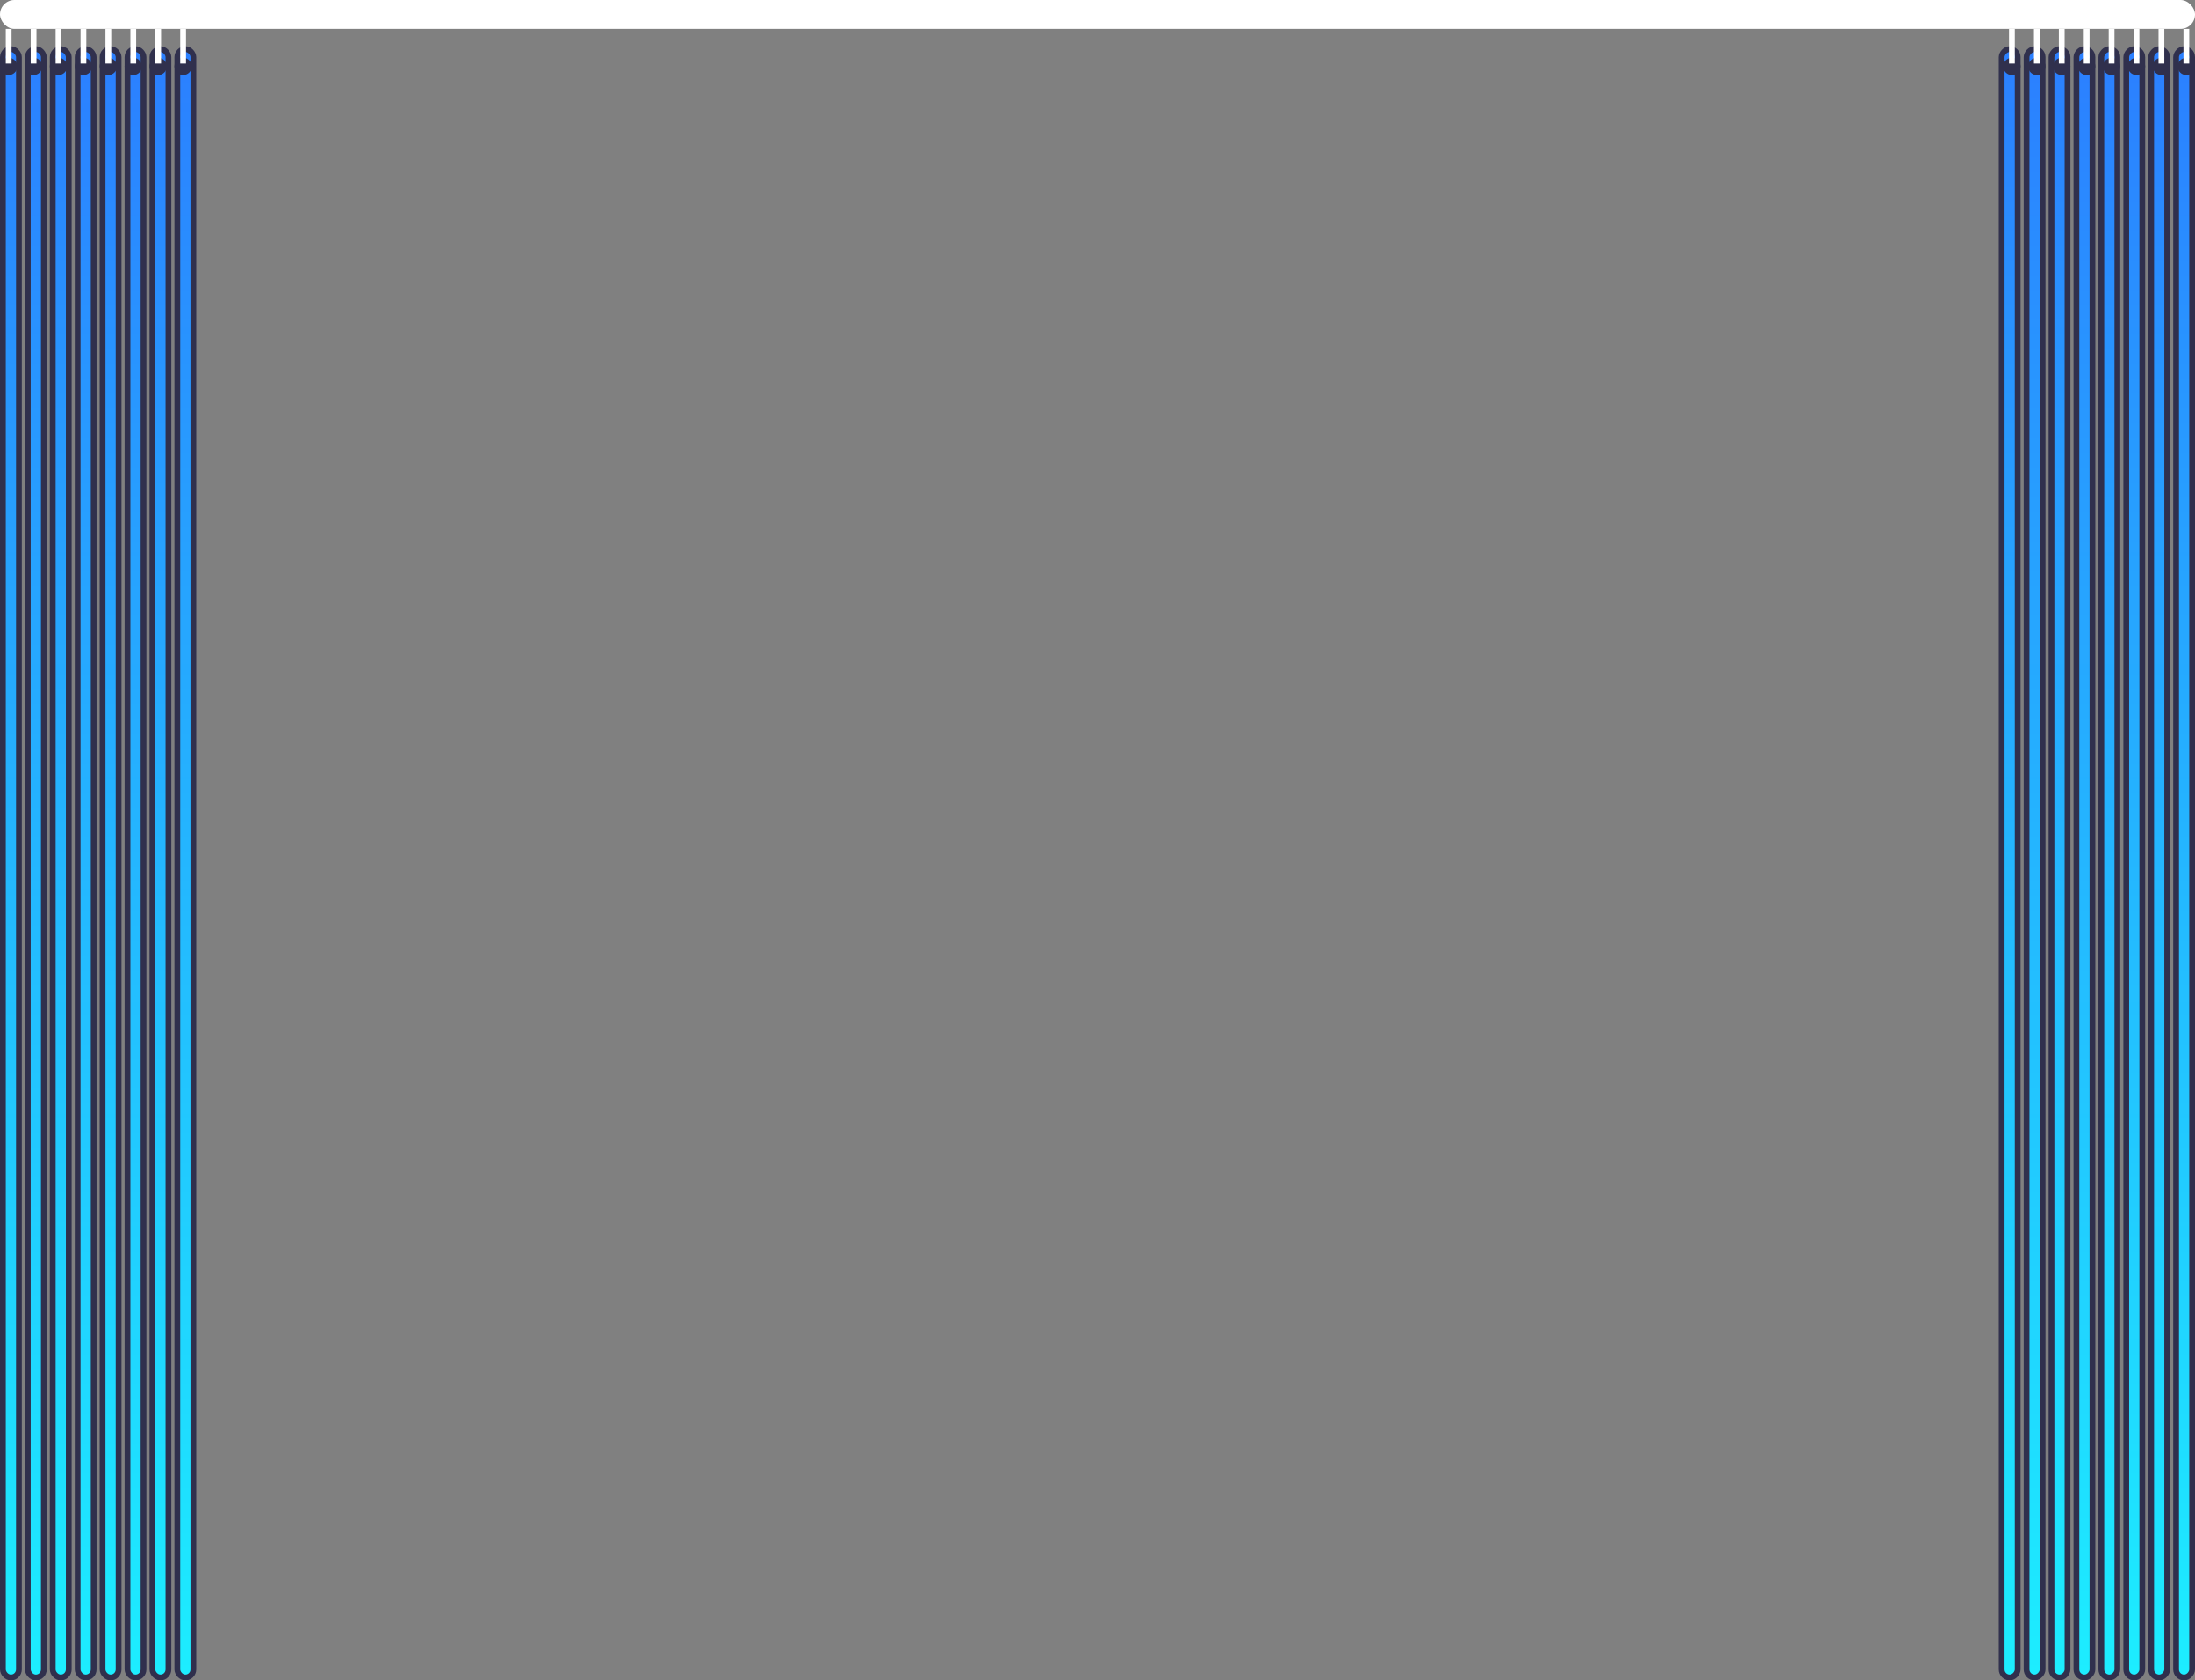 <svg width="380" height="291" viewBox="0 0 380 291" fill="none" xmlns="http://www.w3.org/2000/svg">
<rect x="0" y="0" width="380" height="291" fill="#808080" stroke="none"/>
<rect x="-0.5" y="0.5" width="2.775" height="282" rx="1.387" transform="matrix(-1 0 0 1 379 8)" fill="url(#paint0_linear)" stroke="#30304D"/>
<circle r="1.5" transform="matrix(-1 0 0 1 378.5 11.5)" fill="#30304D"/>
<rect width="1" height="6" transform="matrix(-1 0 0 1 379 5)" fill="white"/>
<rect x="-0.5" y="0.5" width="2.775" height="282" rx="1.387" transform="matrix(-1 0 0 1 374.686 8)" fill="url(#paint1_linear)" stroke="#30304D"/>
<circle r="1.5" transform="matrix(-1 0 0 1 374.186 11.5)" fill="#30304D"/>
<rect width="1" height="6" transform="matrix(-1 0 0 1 374.686 5)" fill="white"/>
<rect x="-0.5" y="0.5" width="2.775" height="282" rx="1.387" transform="matrix(-1 0 0 1 370.372 8)" fill="url(#paint2_linear)" stroke="#30304D"/>
<circle r="1.5" transform="matrix(-1 0 0 1 369.872 11.5)" fill="#30304D"/>
<rect width="1" height="6" transform="matrix(-1 0 0 1 370.372 5)" fill="white"/>
<rect x="-0.5" y="0.5" width="2.775" height="282" rx="1.387" transform="matrix(-1 0 0 1 366.058 8)" fill="url(#paint3_linear)" stroke="#30304D"/>
<circle r="1.5" transform="matrix(-1 0 0 1 365.558 11.5)" fill="#30304D"/>
<rect width="1" height="6" transform="matrix(-1 0 0 1 366.058 5)" fill="white"/>
<rect x="-0.5" y="0.5" width="2.775" height="282" rx="1.387" transform="matrix(-1 0 0 1 361.744 8)" fill="url(#paint4_linear)" stroke="#30304D"/>
<circle r="1.5" transform="matrix(-1 0 0 1 361.244 11.5)" fill="#30304D"/>
<rect width="1" height="6" transform="matrix(-1 0 0 1 361.744 5)" fill="white"/>
<rect x="-0.5" y="0.5" width="2.775" height="282" rx="1.387" transform="matrix(-1 0 0 1 357.43 8)" fill="url(#paint5_linear)" stroke="#30304D"/>
<circle r="1.5" transform="matrix(-1 0 0 1 356.93 11.5)" fill="#30304D"/>
<rect width="1" height="6" transform="matrix(-1 0 0 1 357.43 5)" fill="white"/>
<rect x="-0.5" y="0.5" width="2.775" height="282" rx="1.387" transform="matrix(-1 0 0 1 353.116 8)" fill="url(#paint6_linear)" stroke="#30304D"/>
<circle r="1.5" transform="matrix(-1 0 0 1 352.616 11.5)" fill="#30304D"/>
<rect width="1" height="6" transform="matrix(-1 0 0 1 353.116 5)" fill="white"/>
<rect x="-0.5" y="0.5" width="2.775" height="282" rx="1.387" transform="matrix(-1 0 0 1 348.802 8)" fill="url(#paint7_linear)" stroke="#30304D"/>
<circle r="1.5" transform="matrix(-1 0 0 1 348.302 11.5)" fill="#30304D"/>
<rect width="1" height="6" transform="matrix(-1 0 0 1 348.802 5)" fill="white"/>
<rect x="0.5" y="8.5" width="2.775" height="282" rx="1.387" fill="url(#paint8_linear)" stroke="#30304D"/>
<circle cx="1.5" cy="11.5" r="1.5" fill="#30304D"/>
<rect x="1" y="5" width="1" height="6" fill="white"/>
<rect x="4.814" y="8.5" width="2.775" height="282" rx="1.387" fill="url(#paint9_linear)" stroke="#30304D"/>
<circle cx="5.814" cy="11.5" r="1.5" fill="#30304D"/>
<rect x="5.314" y="5" width="1" height="6" fill="white"/>
<rect x="9.128" y="8.5" width="2.775" height="282" rx="1.387" fill="url(#paint10_linear)" stroke="#30304D"/>
<circle cx="10.128" cy="11.5" r="1.5" fill="#30304D"/>
<rect x="9.628" y="5" width="1" height="6" fill="white"/>
<rect x="13.442" y="8.5" width="2.775" height="282" rx="1.387" fill="url(#paint11_linear)" stroke="#30304D"/>
<circle cx="14.442" cy="11.5" r="1.5" fill="#30304D"/>
<rect x="13.942" y="5" width="1" height="6" fill="white"/>
<rect x="17.756" y="8.5" width="2.775" height="282" rx="1.387" fill="url(#paint12_linear)" stroke="#30304D"/>
<circle cx="18.756" cy="11.5" r="1.5" fill="#30304D"/>
<rect x="18.256" y="5" width="1" height="6" fill="white"/>
<rect x="22.07" y="8.5" width="2.775" height="282" rx="1.387" fill="url(#paint13_linear)" stroke="#30304D"/>
<circle cx="23.07" cy="11.5" r="1.5" fill="#30304D"/>
<rect x="22.57" y="5" width="1" height="6" fill="white"/>
<rect x="26.384" y="8.5" width="2.775" height="282" rx="1.387" fill="url(#paint14_linear)" stroke="#30304D"/>
<circle cx="27.384" cy="11.5" r="1.5" fill="#30304D"/>
<rect x="26.884" y="5" width="1" height="6" fill="white"/>
<rect x="30.698" y="8.5" width="2.775" height="282" rx="1.387" fill="url(#paint15_linear)" stroke="#30304D"/>
<circle cx="31.698" cy="11.5" r="1.5" fill="#30304D"/>
<rect x="31.198" y="5" width="1" height="6" fill="white"/>
<rect width="380" height="5" rx="2.5" fill="white"/>
<defs>
<linearGradient id="paint0_linear" x1="0" y1="0" x2="1.60978e-05" y2="291.906" gradientUnits="userSpaceOnUse">
<stop stop-color="#2B7FFF"/>
<stop offset="1" stop-color="#1CF1FF"/>
</linearGradient>
<linearGradient id="paint1_linear" x1="0" y1="0" x2="1.60978e-05" y2="291.906" gradientUnits="userSpaceOnUse">
<stop stop-color="#2B7FFF"/>
<stop offset="1" stop-color="#1CF1FF"/>
</linearGradient>
<linearGradient id="paint2_linear" x1="0" y1="0" x2="1.60978e-05" y2="291.906" gradientUnits="userSpaceOnUse">
<stop stop-color="#2B7FFF"/>
<stop offset="1" stop-color="#1CF1FF"/>
</linearGradient>
<linearGradient id="paint3_linear" x1="0" y1="0" x2="1.60978e-05" y2="291.906" gradientUnits="userSpaceOnUse">
<stop stop-color="#2B7FFF"/>
<stop offset="1" stop-color="#1CF1FF"/>
</linearGradient>
<linearGradient id="paint4_linear" x1="0" y1="0" x2="1.60978e-05" y2="291.906" gradientUnits="userSpaceOnUse">
<stop stop-color="#2B7FFF"/>
<stop offset="1" stop-color="#1CF1FF"/>
</linearGradient>
<linearGradient id="paint5_linear" x1="0" y1="0" x2="1.60978e-05" y2="291.906" gradientUnits="userSpaceOnUse">
<stop stop-color="#2B7FFF"/>
<stop offset="1" stop-color="#1CF1FF"/>
</linearGradient>
<linearGradient id="paint6_linear" x1="0" y1="0" x2="1.60978e-05" y2="291.906" gradientUnits="userSpaceOnUse">
<stop stop-color="#2B7FFF"/>
<stop offset="1" stop-color="#1CF1FF"/>
</linearGradient>
<linearGradient id="paint7_linear" x1="0" y1="0" x2="1.60978e-05" y2="291.906" gradientUnits="userSpaceOnUse">
<stop stop-color="#2B7FFF"/>
<stop offset="1" stop-color="#1CF1FF"/>
</linearGradient>
<linearGradient id="paint8_linear" x1="0" y1="8" x2="1.60978e-05" y2="299.906" gradientUnits="userSpaceOnUse">
<stop stop-color="#2B7FFF"/>
<stop offset="1" stop-color="#1CF1FF"/>
</linearGradient>
<linearGradient id="paint9_linear" x1="4.314" y1="8" x2="4.314" y2="299.906" gradientUnits="userSpaceOnUse">
<stop stop-color="#2B7FFF"/>
<stop offset="1" stop-color="#1CF1FF"/>
</linearGradient>
<linearGradient id="paint10_linear" x1="8.628" y1="8" x2="8.628" y2="299.906" gradientUnits="userSpaceOnUse">
<stop stop-color="#2B7FFF"/>
<stop offset="1" stop-color="#1CF1FF"/>
</linearGradient>
<linearGradient id="paint11_linear" x1="12.942" y1="8" x2="12.942" y2="299.906" gradientUnits="userSpaceOnUse">
<stop stop-color="#2B7FFF"/>
<stop offset="1" stop-color="#1CF1FF"/>
</linearGradient>
<linearGradient id="paint12_linear" x1="17.256" y1="8" x2="17.256" y2="299.906" gradientUnits="userSpaceOnUse">
<stop stop-color="#2B7FFF"/>
<stop offset="1" stop-color="#1CF1FF"/>
</linearGradient>
<linearGradient id="paint13_linear" x1="21.57" y1="8" x2="21.57" y2="299.906" gradientUnits="userSpaceOnUse">
<stop stop-color="#2B7FFF"/>
<stop offset="1" stop-color="#1CF1FF"/>
</linearGradient>
<linearGradient id="paint14_linear" x1="25.884" y1="8" x2="25.884" y2="299.906" gradientUnits="userSpaceOnUse">
<stop stop-color="#2B7FFF"/>
<stop offset="1" stop-color="#1CF1FF"/>
</linearGradient>
<linearGradient id="paint15_linear" x1="30.198" y1="8" x2="30.198" y2="299.906" gradientUnits="userSpaceOnUse">
<stop stop-color="#2B7FFF"/>
<stop offset="1" stop-color="#1CF1FF"/>
</linearGradient>
</defs>
</svg>

